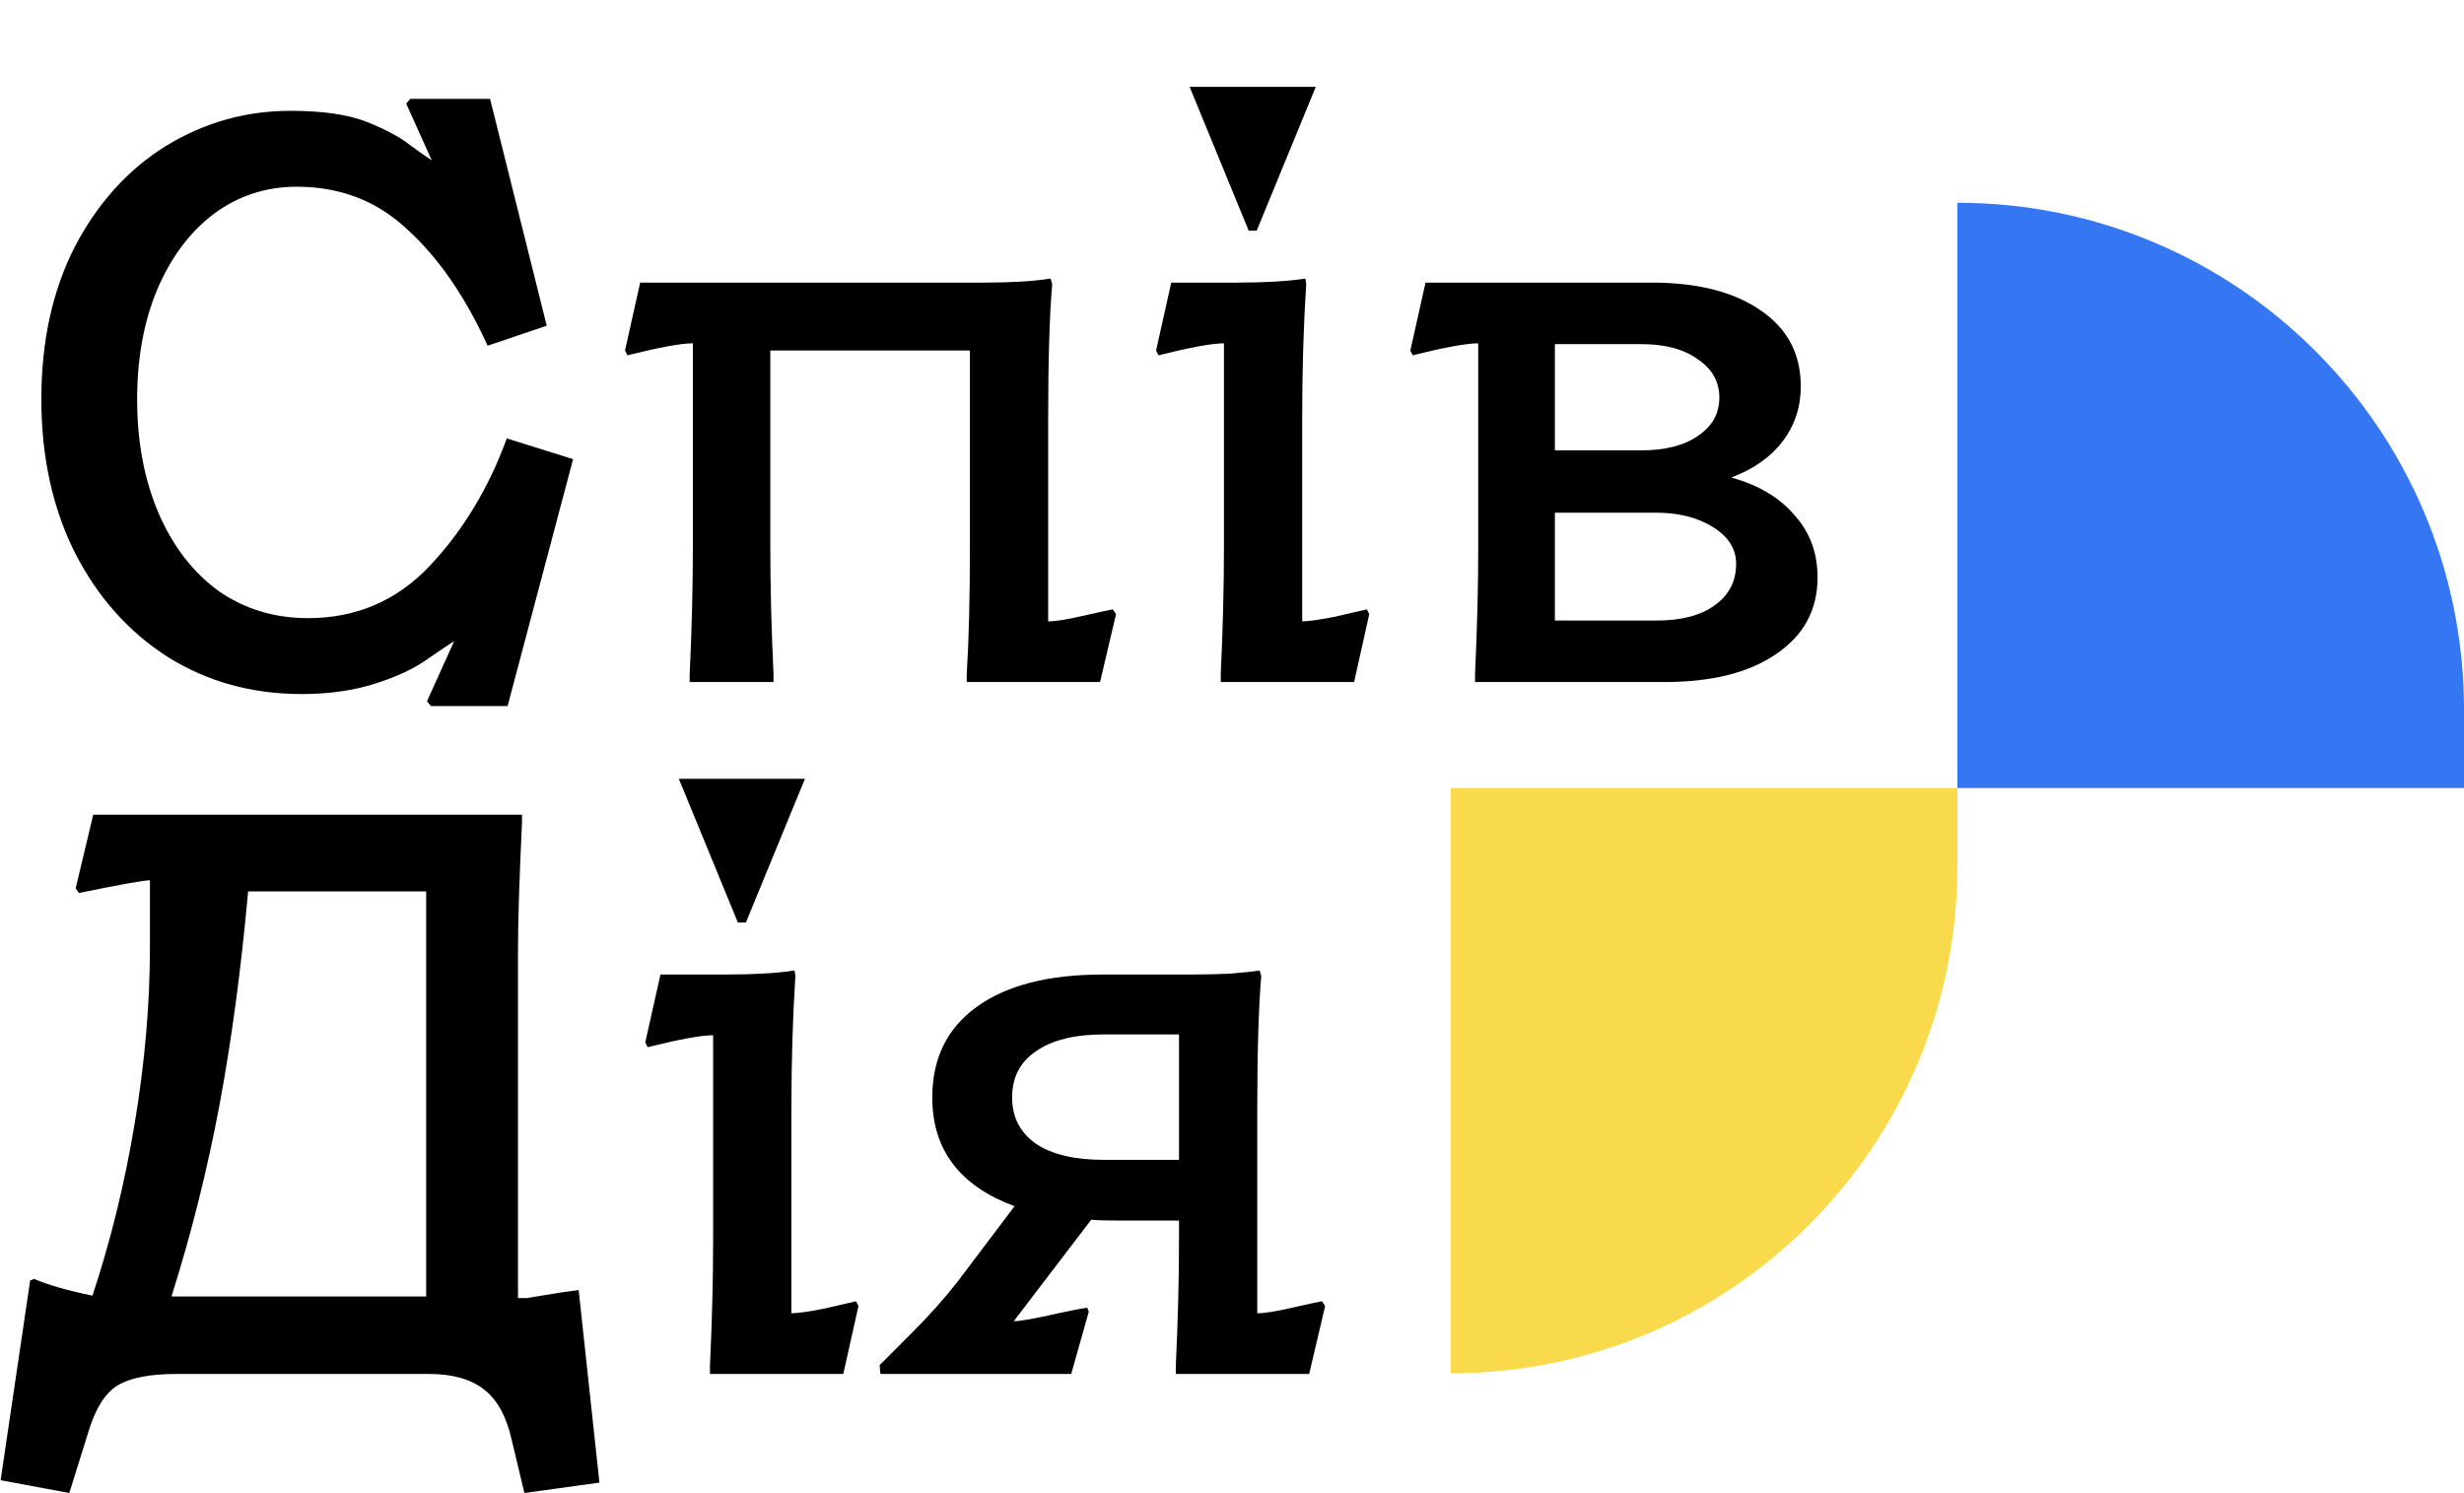 <svg width="99" height="60" viewBox="0 0 99 60" fill="none" xmlns="http://www.w3.org/2000/svg">
  <path d="M1.661 16.043C1.661 13.71 2.11 11.666 3.008 9.911C3.928 8.156 5.147 6.808 6.665 5.866C8.205 4.924 9.873 4.453 11.67 4.453C12.974 4.453 14.001 4.603 14.749 4.903C15.498 5.202 16.075 5.513 16.482 5.834C16.888 6.133 17.177 6.337 17.348 6.444L16.321 4.164L16.482 3.972H19.69L21.967 13.089L19.593 13.892C18.695 11.923 17.626 10.371 16.385 9.237C15.166 8.081 13.68 7.503 11.926 7.503C10.686 7.503 9.574 7.867 8.59 8.595C7.628 9.322 6.868 10.339 6.312 11.645C5.778 12.929 5.51 14.395 5.51 16.043C5.51 17.755 5.799 19.285 6.376 20.634C6.954 21.961 7.756 22.999 8.782 23.748C9.83 24.475 11.028 24.839 12.375 24.839C14.322 24.839 15.958 24.133 17.284 22.72C18.61 21.308 19.636 19.606 20.363 17.616L23.026 18.451L20.395 28.371H17.316L17.155 28.178L18.246 25.77C18.096 25.856 17.743 26.091 17.187 26.477C16.653 26.862 15.947 27.193 15.07 27.472C14.193 27.75 13.21 27.889 12.119 27.889C10.13 27.889 8.344 27.397 6.761 26.412C5.179 25.406 3.928 24.005 3.008 22.207C2.11 20.409 1.661 18.354 1.661 16.043ZM27.71 27.086C27.796 25.289 27.838 23.576 27.838 21.95V13.796C27.368 13.796 26.491 13.956 25.208 14.277L25.112 14.085L25.721 11.356H39.548C40.638 11.356 41.526 11.302 42.21 11.195L42.275 11.42C42.168 12.683 42.114 14.48 42.114 16.813V24.968C42.413 24.968 42.884 24.893 43.526 24.743C44.188 24.593 44.584 24.508 44.712 24.486L44.841 24.679L44.199 27.407H38.842V27.086C38.927 25.738 38.97 24.026 38.97 21.95V14.085H30.95V21.95C30.95 23.576 30.993 25.289 31.079 27.086V27.407H27.71V27.086ZM49.048 27.086C49.134 25.289 49.177 23.576 49.177 21.95V13.796C48.706 13.796 47.829 13.956 46.546 14.277L46.45 14.085L47.059 11.356H49.722C50.834 11.356 51.743 11.302 52.449 11.195L52.481 11.42C52.374 13.089 52.32 14.887 52.32 16.813V24.968C52.577 24.968 53.026 24.903 53.668 24.775C54.331 24.625 54.748 24.529 54.919 24.486L55.015 24.679L54.406 27.407H49.048V27.086ZM52.866 3.49L50.492 9.269H50.171L47.797 3.49H52.866ZM59.265 27.086C59.35 25.289 59.393 23.576 59.393 21.95V13.796C58.923 13.796 58.046 13.956 56.763 14.277L56.666 14.085L57.276 11.356H66.355C68.215 11.356 69.68 11.73 70.749 12.479C71.819 13.207 72.353 14.224 72.353 15.529C72.353 16.364 72.108 17.102 71.615 17.744C71.145 18.365 70.461 18.847 69.562 19.189C70.653 19.489 71.498 19.992 72.097 20.698C72.717 21.383 73.027 22.217 73.027 23.202C73.027 24.508 72.471 25.535 71.359 26.284C70.268 27.033 68.771 27.407 66.868 27.407H59.265V27.086ZM65.938 18.097C66.9 18.097 67.659 17.905 68.215 17.52C68.793 17.134 69.081 16.621 69.081 15.979C69.081 15.336 68.793 14.823 68.215 14.438C67.659 14.031 66.9 13.828 65.938 13.828H62.473V18.097H65.938ZM66.547 24.936C67.552 24.936 68.333 24.732 68.889 24.326C69.466 23.919 69.755 23.363 69.755 22.656C69.755 22.057 69.445 21.565 68.825 21.179C68.204 20.794 67.445 20.602 66.547 20.602H62.473V24.936H66.547Z" fill="black"></path>
  <path d="M1.212 51.455L1.372 51.39C1.907 51.626 2.687 51.85 3.714 52.065C4.441 49.881 5.008 47.57 5.414 45.13C5.82 42.69 6.024 40.336 6.024 38.067V35.37C5.681 35.392 4.73 35.563 3.168 35.884L3.04 35.692L3.746 32.738H20.973V33.059C20.866 35.306 20.812 37.019 20.812 38.196V48.405V52.161H21.165L22.545 51.936L23.25 51.84L24.084 59.577L21.069 59.994L20.556 57.843C20.342 56.901 19.968 56.227 19.433 55.821C18.898 55.414 18.171 55.211 17.252 55.211H7.082C6.034 55.211 5.254 55.361 4.74 55.66C4.248 55.96 3.864 56.548 3.586 57.426L2.784 59.994L0.025 59.48L1.212 51.455ZM17.123 35.82H9.969C9.691 38.923 9.306 41.791 8.815 44.424C8.323 47.035 7.681 49.593 6.89 52.097H8.526H17.123V35.82ZM28.525 54.89C28.61 53.092 28.653 51.38 28.653 49.753V41.599C28.183 41.599 27.306 41.759 26.023 42.08L25.926 41.888L26.536 39.159H29.198C30.311 39.159 31.219 39.105 31.925 38.998L31.957 39.223C31.85 40.892 31.797 42.69 31.797 44.616V52.771C32.053 52.771 32.502 52.707 33.144 52.578C33.807 52.428 34.224 52.332 34.395 52.289L34.492 52.482L33.882 55.211H28.525V54.89ZM32.342 31.294L29.968 37.072H29.648L27.274 31.294H32.342ZM35.341 54.858C35.469 54.729 35.897 54.301 36.624 53.574C37.351 52.846 37.971 52.15 38.485 51.487L40.763 48.469C38.56 47.656 37.458 46.2 37.458 44.103C37.458 42.54 38.046 41.331 39.222 40.475C40.42 39.597 42.12 39.159 44.323 39.159H47.948C48.376 39.159 48.857 39.148 49.392 39.127C49.926 39.084 50.333 39.041 50.611 38.998L50.675 39.223C50.568 40.486 50.515 42.284 50.515 44.616V52.771C50.814 52.771 51.285 52.696 51.926 52.546C52.589 52.396 52.985 52.311 53.113 52.289L53.242 52.482L52.6 55.211H47.242V54.89C47.328 53.092 47.371 51.38 47.371 49.753V49.047H45.029C44.494 49.047 44.099 49.036 43.842 49.015L40.73 53.092C40.987 53.092 41.586 52.985 42.527 52.771C43.126 52.642 43.511 52.568 43.682 52.546L43.746 52.707L43.04 55.211H35.373L35.341 54.858ZM47.371 41.567H44.355C43.179 41.567 42.27 41.791 41.629 42.241C40.987 42.669 40.666 43.29 40.666 44.103C40.666 44.895 40.987 45.515 41.629 45.965C42.27 46.393 43.179 46.607 44.355 46.607H47.371V41.567Z" fill="black"></path>
  <path d="M58.29 31.667H78.645V34.815C78.645 46.065 69.531 55.185 58.29 55.185V31.667Z" fill="#F8DA4C"></path>
  <path d="M78.645 8.148C89.887 8.148 99 17.268 99 28.519V31.667H78.645V8.148Z" fill="#3576F3"></path>
</svg>
